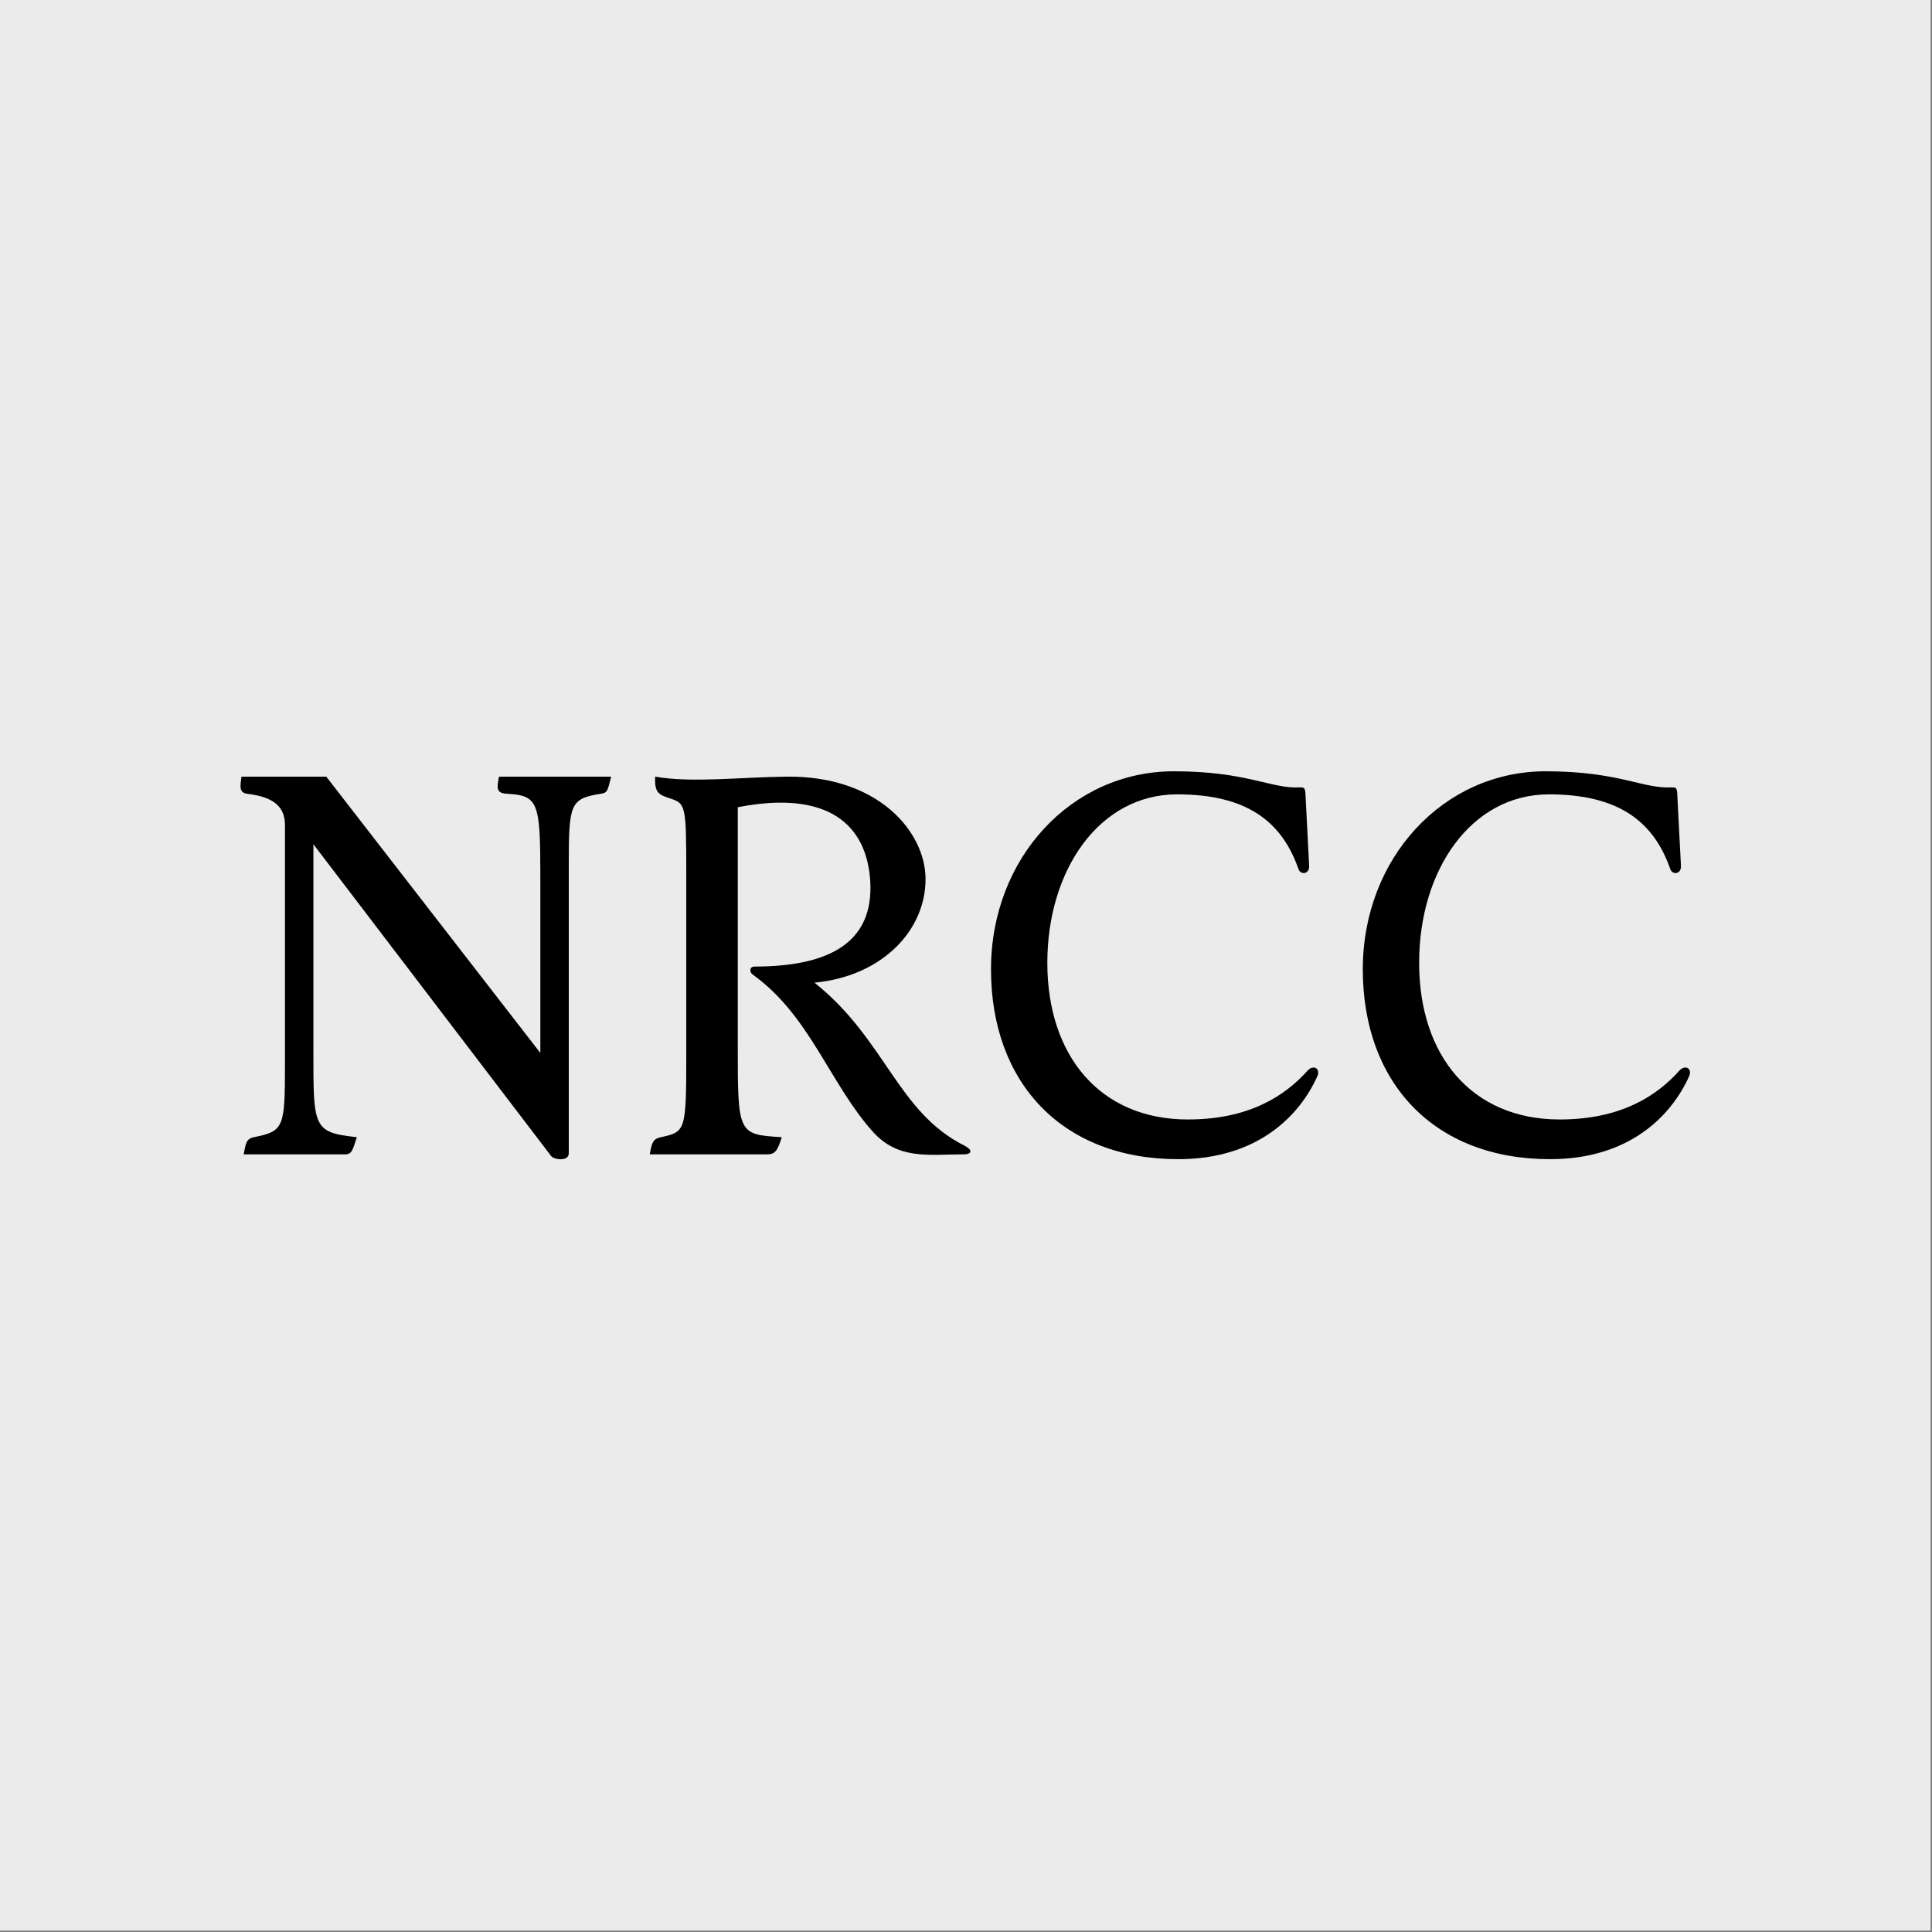 <?xml version="1.0" encoding="UTF-8" standalone="no"?>
<!DOCTYPE svg PUBLIC "-//W3C//DTD SVG 1.1//EN" "http://www.w3.org/Graphics/SVG/1.1/DTD/svg11.dtd">
<svg width="100%" height="100%" viewBox="0 0 1182 1182" version="1.1" xmlns="http://www.w3.org/2000/svg" xmlns:xlink="http://www.w3.org/1999/xlink" xml:space="preserve" xmlns:serif="http://www.serif.com/" style="fill-rule:evenodd;clip-rule:evenodd;stroke-linejoin:round;stroke-miterlimit:2;">
    <rect x="0" y="0" width="1182" height="1182" fill="#808080" stroke="none"/>
    <rect x="0" y="0" width="1181.1" height="1181.1" style="fill:rgb(235,235,235);"/>
    <g transform="matrix(1,0,0,1,-21.315,-23.61)">
        <g transform="matrix(328.232,0,0,328.232,156.598,729.841)">
            <path d="M0.038,-0.704C0.035,-0.684 0.034,-0.674 0.049,-0.672C0.089,-0.667 0.119,-0.654 0.119,-0.614L0.119,-0.167C0.119,-0.05 0.117,-0.043 0.061,-0.032C0.047,-0.029 0.046,-0.021 0.042,-0L0.231,-0C0.244,-0 0.245,-0.008 0.253,-0.032C0.17,-0.041 0.172,-0.05 0.172,-0.199L0.172,-0.578L0.615,0.003C0.62,0.01 0.648,0.014 0.648,-0.002L0.648,-0.543C0.648,-0.653 0.651,-0.663 0.707,-0.672C0.72,-0.674 0.72,-0.676 0.727,-0.704L0.518,-0.704C0.513,-0.68 0.514,-0.673 0.534,-0.672C0.591,-0.669 0.595,-0.655 0.595,-0.521L0.595,-0.189L0.196,-0.704L0.038,-0.704Z" style="fill-rule:nonzero;"/>
        </g>
        <g transform="matrix(328.232,0,0,328.232,405.069,729.841)">
            <path d="M0.042,-0L0.261,-0C0.275,-0 0.28,-0.006 0.288,-0.032C0.206,-0.037 0.206,-0.038 0.206,-0.204L0.206,-0.647C0.375,-0.68 0.447,-0.614 0.453,-0.508C0.459,-0.397 0.38,-0.35 0.237,-0.35C0.228,-0.35 0.227,-0.34 0.234,-0.335C0.34,-0.259 0.377,-0.133 0.457,-0.043C0.505,0.011 0.562,-0 0.627,-0C0.644,-0 0.643,-0.009 0.629,-0.016C0.503,-0.079 0.482,-0.214 0.349,-0.32C0.475,-0.332 0.556,-0.417 0.556,-0.513C0.556,-0.601 0.468,-0.706 0.297,-0.704C0.208,-0.703 0.121,-0.692 0.052,-0.704C0.051,-0.677 0.056,-0.671 0.078,-0.664C0.109,-0.654 0.11,-0.653 0.11,-0.523L0.11,-0.181C0.11,-0.043 0.108,-0.042 0.063,-0.032C0.049,-0.029 0.046,-0.024 0.042,-0Z" style="fill-rule:nonzero;"/>
        </g>
        <g transform="matrix(328.232,0,0,328.232,611.199,729.841)">
            <path d="M0.658,-0.145C0.665,-0.16 0.651,-0.168 0.64,-0.156C0.598,-0.109 0.531,-0.065 0.417,-0.065C0.253,-0.065 0.155,-0.184 0.155,-0.357C0.155,-0.53 0.252,-0.671 0.397,-0.671C0.526,-0.671 0.592,-0.621 0.623,-0.532C0.627,-0.52 0.644,-0.522 0.643,-0.538L0.636,-0.674C0.635,-0.684 0.633,-0.684 0.625,-0.684C0.573,-0.681 0.527,-0.714 0.391,-0.714C0.2,-0.714 0.05,-0.552 0.05,-0.345C0.05,-0.133 0.183,0.009 0.399,0.009C0.547,0.009 0.625,-0.072 0.658,-0.145Z" style="fill-rule:nonzero;"/>
        </g>
        <g transform="matrix(328.232,0,0,328.232,838.664,729.841)">
            <path d="M0.658,-0.145C0.665,-0.16 0.651,-0.168 0.64,-0.156C0.598,-0.109 0.531,-0.065 0.417,-0.065C0.253,-0.065 0.155,-0.184 0.155,-0.357C0.155,-0.53 0.252,-0.671 0.397,-0.671C0.526,-0.671 0.592,-0.621 0.623,-0.532C0.627,-0.52 0.644,-0.522 0.643,-0.538L0.636,-0.674C0.635,-0.684 0.633,-0.684 0.625,-0.684C0.573,-0.681 0.527,-0.714 0.391,-0.714C0.2,-0.714 0.05,-0.552 0.05,-0.345C0.05,-0.133 0.183,0.009 0.399,0.009C0.547,0.009 0.625,-0.072 0.658,-0.145Z" style="fill-rule:nonzero;"/>
        </g>
    </g>
</svg>
